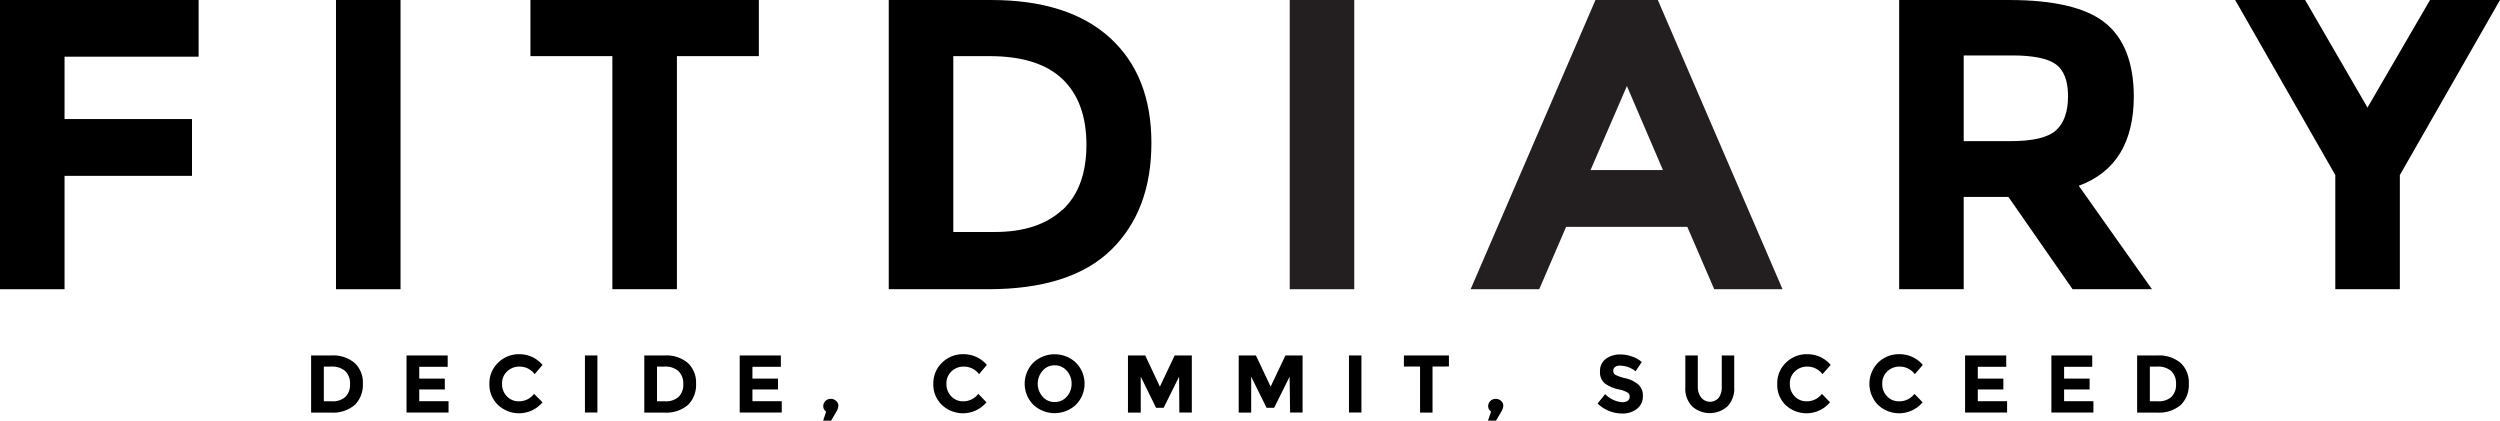 <svg xmlns="http://www.w3.org/2000/svg" viewBox="0 0 400.9 67.46"><defs><style>.cls-1{fill:#231f20;}</style></defs><g id="Layer_2" data-name="Layer 2"><g id="Layer_1-2" data-name="Layer 1"><path d="M31.85,0V9.09H10.35v10H30.79V28.2H10.35V46.38H0V0Z"/><path d="M53.88,0H64.23V46.38H53.88Z"/><path d="M108.55,9V46.38H98.2V9H85.06V0h36.63V9Z"/><path d="M178,6.07q6.65,6.07,6.64,16.89t-6.47,17.12q-6.47,6.3-19.74,6.3H142.52V0h16.39Q171.32,0,178,6.07Zm-7.59,27.57q3.81-3.59,3.81-10.42t-3.81-10.51Q166.54,9,158.65,9h-5.78v28.2h6.57C164.18,37.22,167.81,36,170.36,33.64Z"/><path class="cls-1" d="M206.82,0h10.35V46.38H206.82Z"/><path class="cls-1" d="M274.89,46.38l-4.31-10H251.14l-4.31,10h-11L255.85,0h10l20,46.38Zm-14-32.58-5.83,13.47h11.61Z"/><path d="M342.18,15.39q0,11.16-8.83,14.4l11.74,16.59H332.36l-10.29-14.8H314.9v14.8H304.55V0h17.59Q333,0,337.56,3.65T342.18,15.39ZM329.7,20.9c1.28-1.15,1.93-3,1.93-5.47s-.67-4.22-2-5.15-3.64-1.39-7-1.39H314.9V22.63h7.57Q327.78,22.63,329.7,20.9Z"/><path d="M384.84,46.38H374.49V28.07L358.43,0h11.22l10,17.25L389.68,0H400.9L384.84,28.07Z"/><path d="M56.88,58.21a4.3,4.3,0,0,1,1.31,3.33,4.51,4.51,0,0,1-1.28,3.38A5.38,5.38,0,0,1,53,66.16H49.89V57h3.23A5.36,5.36,0,0,1,56.88,58.21Zm-1.5,5.44a2.7,2.7,0,0,0,.75-2.06,2.75,2.75,0,0,0-.75-2.07,3.19,3.19,0,0,0-2.31-.73H51.93v5.56h1.3A3,3,0,0,0,55.38,63.65Z"/><path d="M71.79,57v1.82H67.23v1.89h4.1v1.74h-4.1v1.89h4.7v1.81H65.19V57Z"/><path d="M83.18,64.35a3,3,0,0,0,2.46-1.19L87,64.51a4.92,4.92,0,0,1-7.15.42,4.51,4.51,0,0,1-1.37-3.37,4.56,4.56,0,0,1,1.4-3.4,4.72,4.72,0,0,1,3.41-1.36A4.83,4.83,0,0,1,87,58.52L85.73,60a2.94,2.94,0,0,0-2.4-1.21,2.76,2.76,0,0,0-2,.76,2.59,2.59,0,0,0-.82,2,2.77,2.77,0,0,0,.77,2A2.54,2.54,0,0,0,83.18,64.35Z"/><path d="M93.8,57h2v9.15h-2Z"/><path d="M110.31,58.21a4.3,4.3,0,0,1,1.31,3.33,4.51,4.51,0,0,1-1.28,3.38,5.36,5.36,0,0,1-3.89,1.24h-3.13V57h3.24A5.35,5.35,0,0,1,110.31,58.21Zm-1.5,5.44a2.7,2.7,0,0,0,.76-2.06,2.76,2.76,0,0,0-.76-2.07,3.19,3.19,0,0,0-2.31-.73h-1.14v5.56h1.3A3,3,0,0,0,108.81,63.65Z"/><path d="M125.22,57v1.82h-4.56v1.89h4.1v1.74h-4.1v1.89h4.7v1.81h-6.74V57Z"/><path d="M132.48,66a1,1,0,0,1-.46-.85,1.12,1.12,0,0,1,.35-.85,1.18,1.18,0,0,1,.86-.34,1.21,1.21,0,0,1,.85.33,1,1,0,0,1,.36.76,2.14,2.14,0,0,1-.38,1.06l-.78,1.35H132Z"/><path d="M154.42,64.35a3,3,0,0,0,2.46-1.19l1.31,1.35a4.92,4.92,0,0,1-7.15.42,4.51,4.51,0,0,1-1.37-3.37,4.56,4.56,0,0,1,1.4-3.4,4.72,4.72,0,0,1,3.41-1.36,4.86,4.86,0,0,1,3.77,1.72L157,60a3,3,0,0,0-2.41-1.21,2.76,2.76,0,0,0-2,.76,2.59,2.59,0,0,0-.82,2,2.77,2.77,0,0,0,.77,2A2.54,2.54,0,0,0,154.42,64.35Z"/><path d="M172.54,64.9a5,5,0,0,1-6.84,0,4.8,4.8,0,0,1,0-6.74,5,5,0,0,1,6.84,0,4.8,4.8,0,0,1,0,6.74Zm-.7-3.37a3,3,0,0,0-.78-2.08,2.51,2.51,0,0,0-1.93-.87,2.48,2.48,0,0,0-1.93.87,3.13,3.13,0,0,0,0,4.16,2.47,2.47,0,0,0,1.93.86,2.5,2.5,0,0,0,1.93-.86A3,3,0,0,0,171.84,61.53Z"/><path d="M189.08,60.4l-2.48,5h-1.21l-2.46-5v5.76h-2.05V57h2.77L186,62l2.37-5h2.75v9.15h-2Z"/><path d="M206.8,60.4l-2.48,5h-1.21l-2.47-5v5.76h-2V57h2.76l2.36,5,2.37-5h2.75v9.15h-2Z"/><path d="M216.32,57h2v9.15h-2Z"/><path d="M229.72,58.78v7.38h-2V58.78h-2.59V57h7.22v1.77Z"/><path d="M239.11,66a1,1,0,0,1-.46-.85,1.09,1.09,0,0,1,.35-.85,1.18,1.18,0,0,1,.85-.34,1.23,1.23,0,0,1,.86.33,1,1,0,0,1,.36.76,2.14,2.14,0,0,1-.38,1.06l-.79,1.35h-1.29Z"/><path d="M259,58.84a.77.77,0,0,0-.3.64.73.73,0,0,0,.36.64,6.88,6.88,0,0,0,1.67.55,4.88,4.88,0,0,1,2,1,2.38,2.38,0,0,1,.72,1.87,2.49,2.49,0,0,1-.92,2,3.7,3.7,0,0,1-2.43.77,5.62,5.62,0,0,1-3.91-1.61l1.21-1.5a4.32,4.32,0,0,0,2.74,1.3,1.44,1.44,0,0,0,.88-.24.79.79,0,0,0,.32-.66.75.75,0,0,0-.34-.65,4.4,4.4,0,0,0-1.35-.49,5.88,5.88,0,0,1-2.33-1,2.31,2.31,0,0,1-.74-1.91,2.37,2.37,0,0,1,.93-2,3.81,3.81,0,0,1,2.34-.71,5.6,5.6,0,0,1,1.83.32,4.9,4.9,0,0,1,1.6.89l-1,1.49a4,4,0,0,0-2.46-.9A1.23,1.23,0,0,0,259,58.84Z"/><path d="M272.85,63.8a1.82,1.82,0,0,0,2.75,0,2.75,2.75,0,0,0,.5-1.74V57h2v5.12a4.09,4.09,0,0,1-1.1,3.06,4.25,4.25,0,0,1-5.63,0,4,4,0,0,1-1.11-3.05V57h2v5.05A2.69,2.69,0,0,0,272.85,63.8Z"/><path d="M289.7,64.35a3,3,0,0,0,2.46-1.19l1.3,1.35a4.92,4.92,0,0,1-7.15.42A4.51,4.51,0,0,1,285,61.56a4.55,4.55,0,0,1,1.39-3.4,4.72,4.72,0,0,1,3.41-1.36,4.85,4.85,0,0,1,3.77,1.72L292.25,60a3,3,0,0,0-2.41-1.21,2.78,2.78,0,0,0-2,.76,2.62,2.62,0,0,0-.82,2,2.77,2.77,0,0,0,.77,2A2.54,2.54,0,0,0,289.7,64.35Z"/><path d="M304.51,64.35A3,3,0,0,0,307,63.16l1.31,1.35a4.92,4.92,0,0,1-7.15.42,4.84,4.84,0,0,1,0-6.77,4.73,4.73,0,0,1,3.41-1.36,4.85,4.85,0,0,1,3.77,1.72L307.06,60a3,3,0,0,0-2.41-1.21,2.8,2.8,0,0,0-2,.76,2.61,2.61,0,0,0-.81,2,2.73,2.73,0,0,0,.77,2A2.52,2.52,0,0,0,304.51,64.35Z"/><path d="M321.72,57v1.82h-4.56v1.89h4.1v1.74h-4.1v1.89h4.7v1.81h-6.74V57Z"/><path d="M335.51,57v1.82H331v1.89h4.09v1.74H331v1.89h4.7v1.81h-6.74V57Z"/><path d="M349.7,58.21a4.3,4.3,0,0,1,1.3,3.33,4.51,4.51,0,0,1-1.27,3.38,5.38,5.38,0,0,1-3.89,1.24h-3.13V57h3.23A5.39,5.39,0,0,1,349.7,58.21Zm-1.5,5.44a2.7,2.7,0,0,0,.75-2.06,2.75,2.75,0,0,0-.75-2.07,3.19,3.19,0,0,0-2.31-.73h-1.14v5.56h1.3A3,3,0,0,0,348.2,63.65Z"/></g></g></svg>